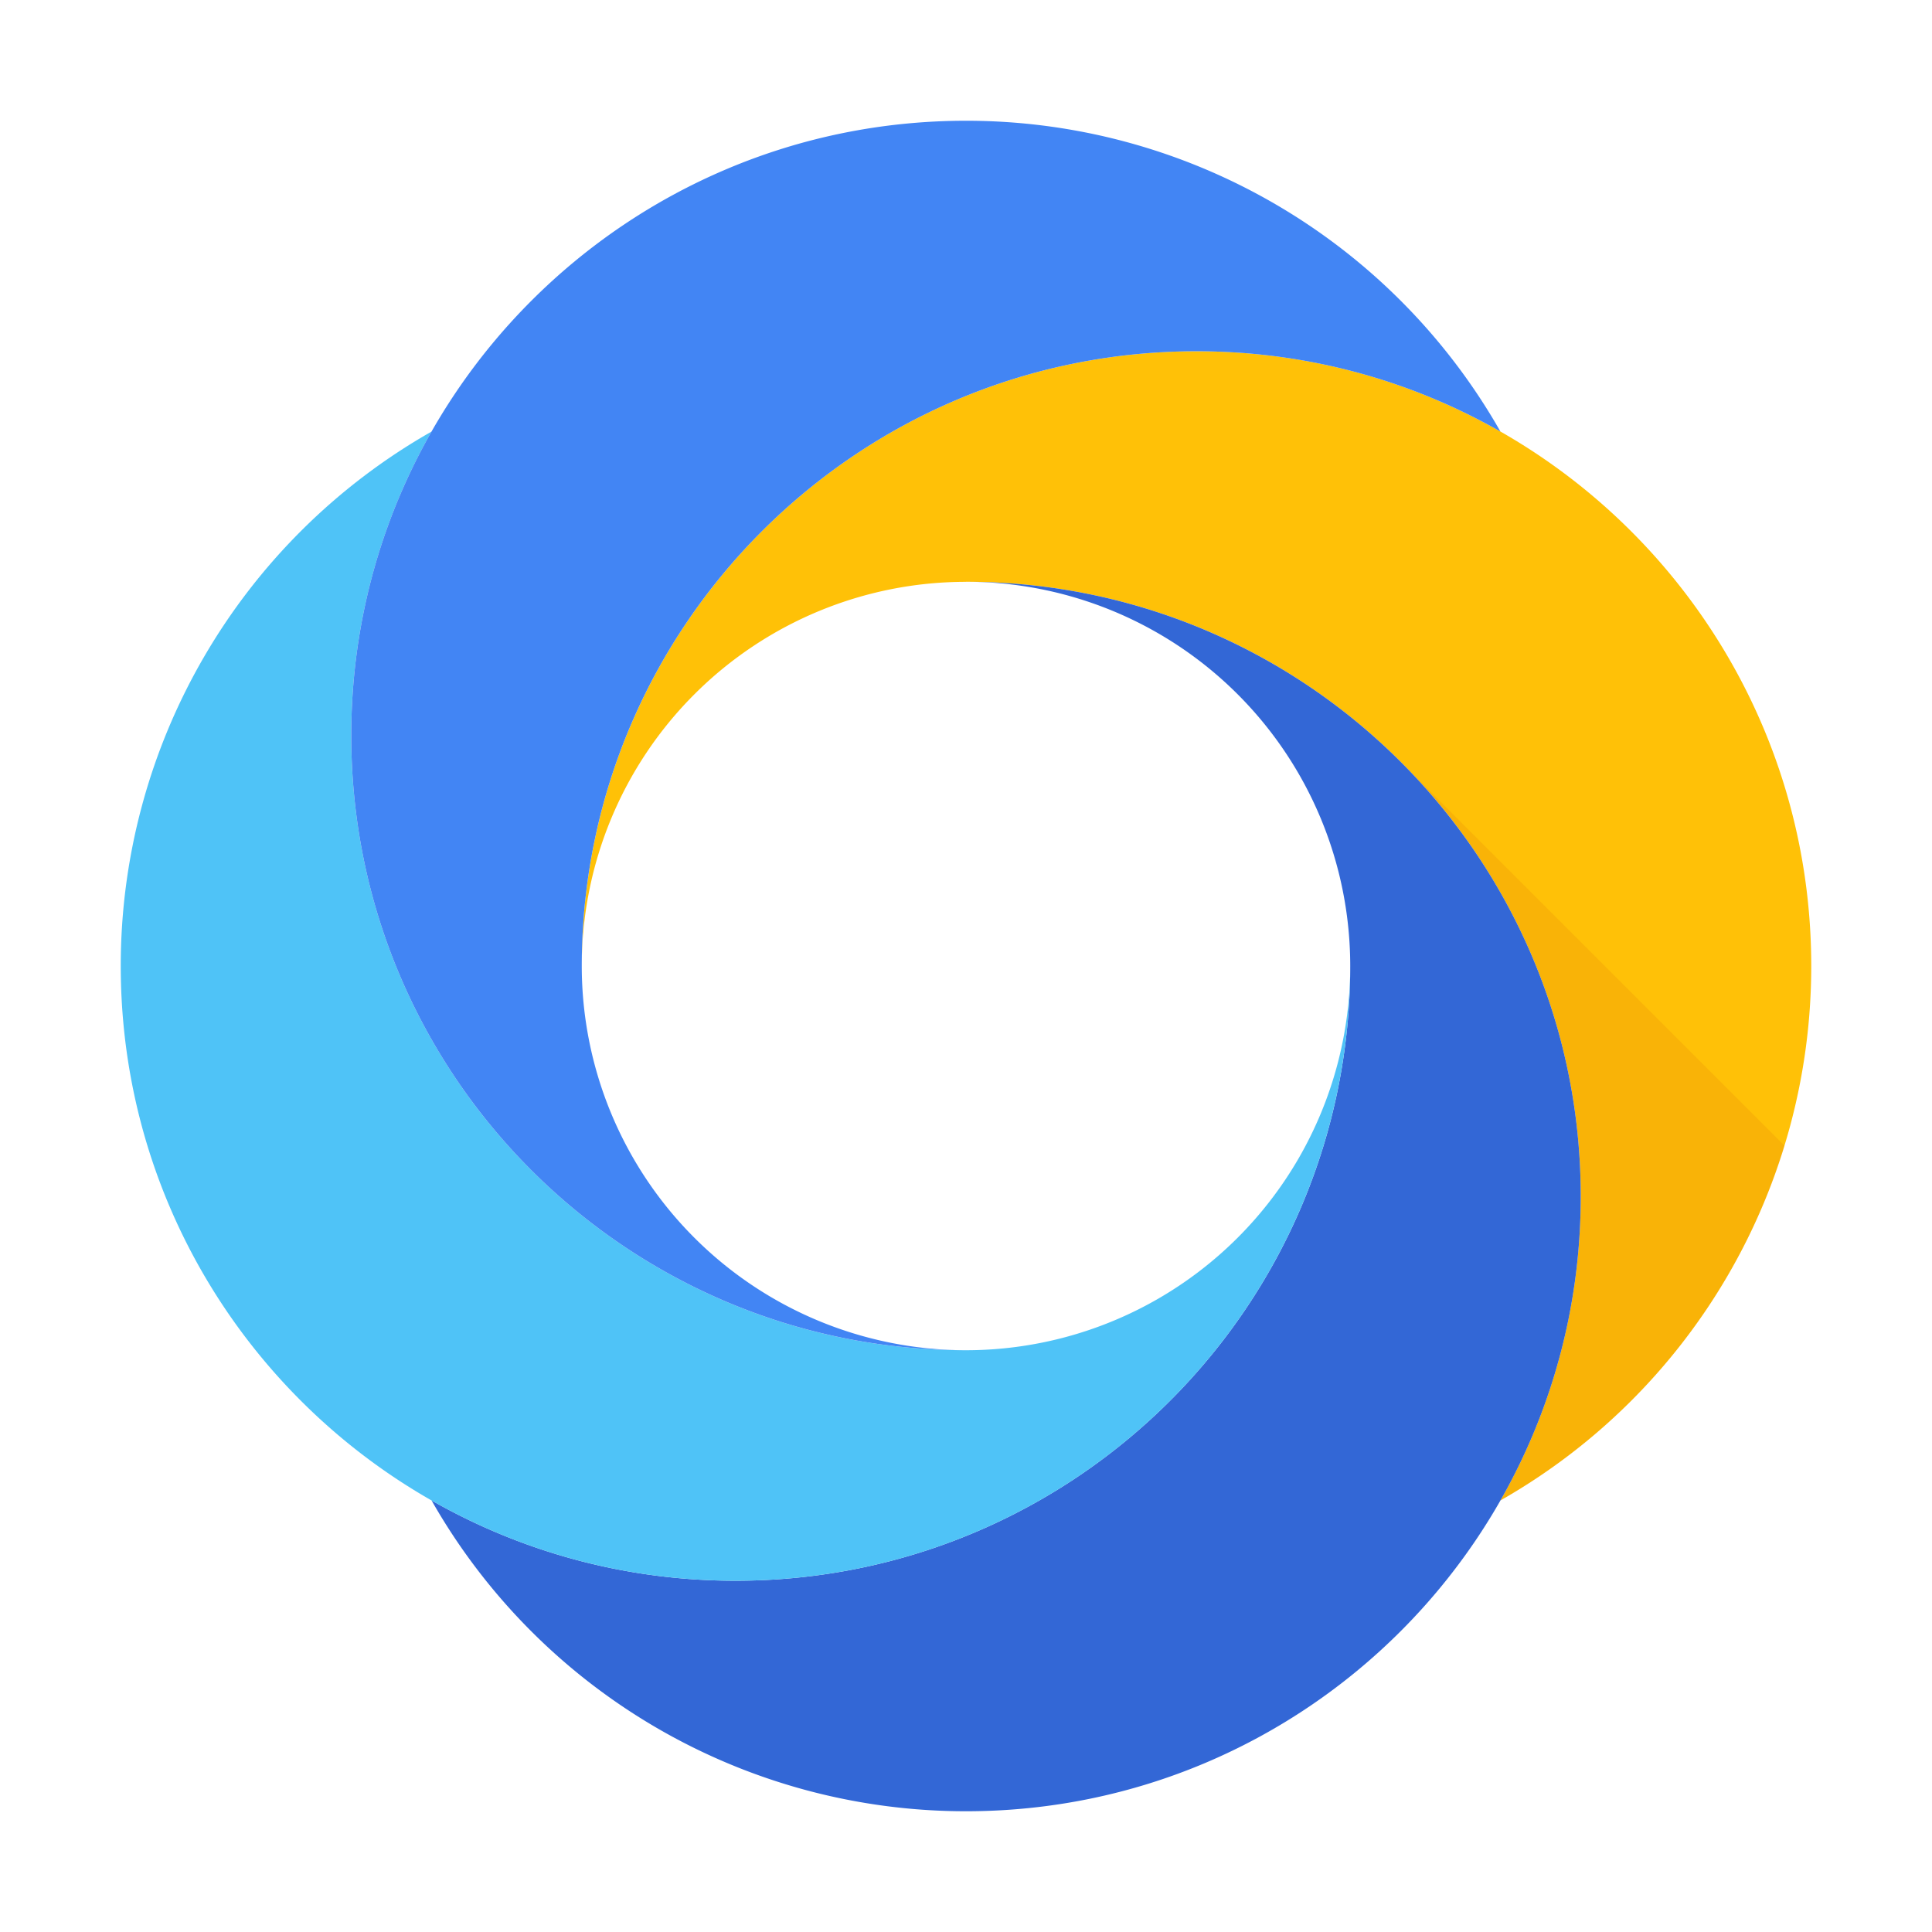 <svg viewBox="0 0 32 32" xmlns="http://www.w3.org/2000/svg"><g fill="none" fill-rule="evenodd"><path d="M16 9.636c5.624 0 10.182 4.56 10.182 10.182 0 1.831-.484 3.55-1.33 5.034A10.178 10.178 0 0 0 30 16c0-5.623-4.559-10.182-10.182-10.182S9.637 10.376 9.636 16A6.364 6.364 0 0 1 16 9.637z" fill="#FFC107"/><path d="M22.364 16c0 5.624-4.56 10.182-10.182 10.182-1.831 0-3.55-.484-5.034-1.33A10.178 10.178 0 0 0 16 30c5.623 0 10.182-4.559 10.182-10.182S21.624 9.637 16 9.636A6.364 6.364 0 0 1 22.364 16z" fill="#3367D6"/><path d="M29.558 18.977L23.2 12.619a10.15 10.15 0 0 1 2.982 7.2c0 1.83-.484 3.549-1.33 5.033a10.209 10.209 0 0 0 4.706-5.875z" fill-opacity=".1" fill="#BF360C"/><path d="M16 22.364c-5.624 0-10.182-4.56-10.182-10.182 0-1.831.484-3.55 1.33-5.034A10.178 10.178 0 0 0 2 16c0 5.623 4.559 10.182 10.182 10.182S22.363 21.624 22.364 16A6.364 6.364 0 0 1 16 22.364z" fill="#4FC3F7"/><path d="M19.818 5.818c1.831 0 3.55.484 5.034 1.33A10.178 10.178 0 0 0 16 2C10.377 2 5.818 6.559 5.818 12.182S10.376 22.363 16 22.364A6.364 6.364 0 0 1 9.636 16c0-5.623 4.559-10.182 10.182-10.182z" fill="#4285F4"/></g></svg>